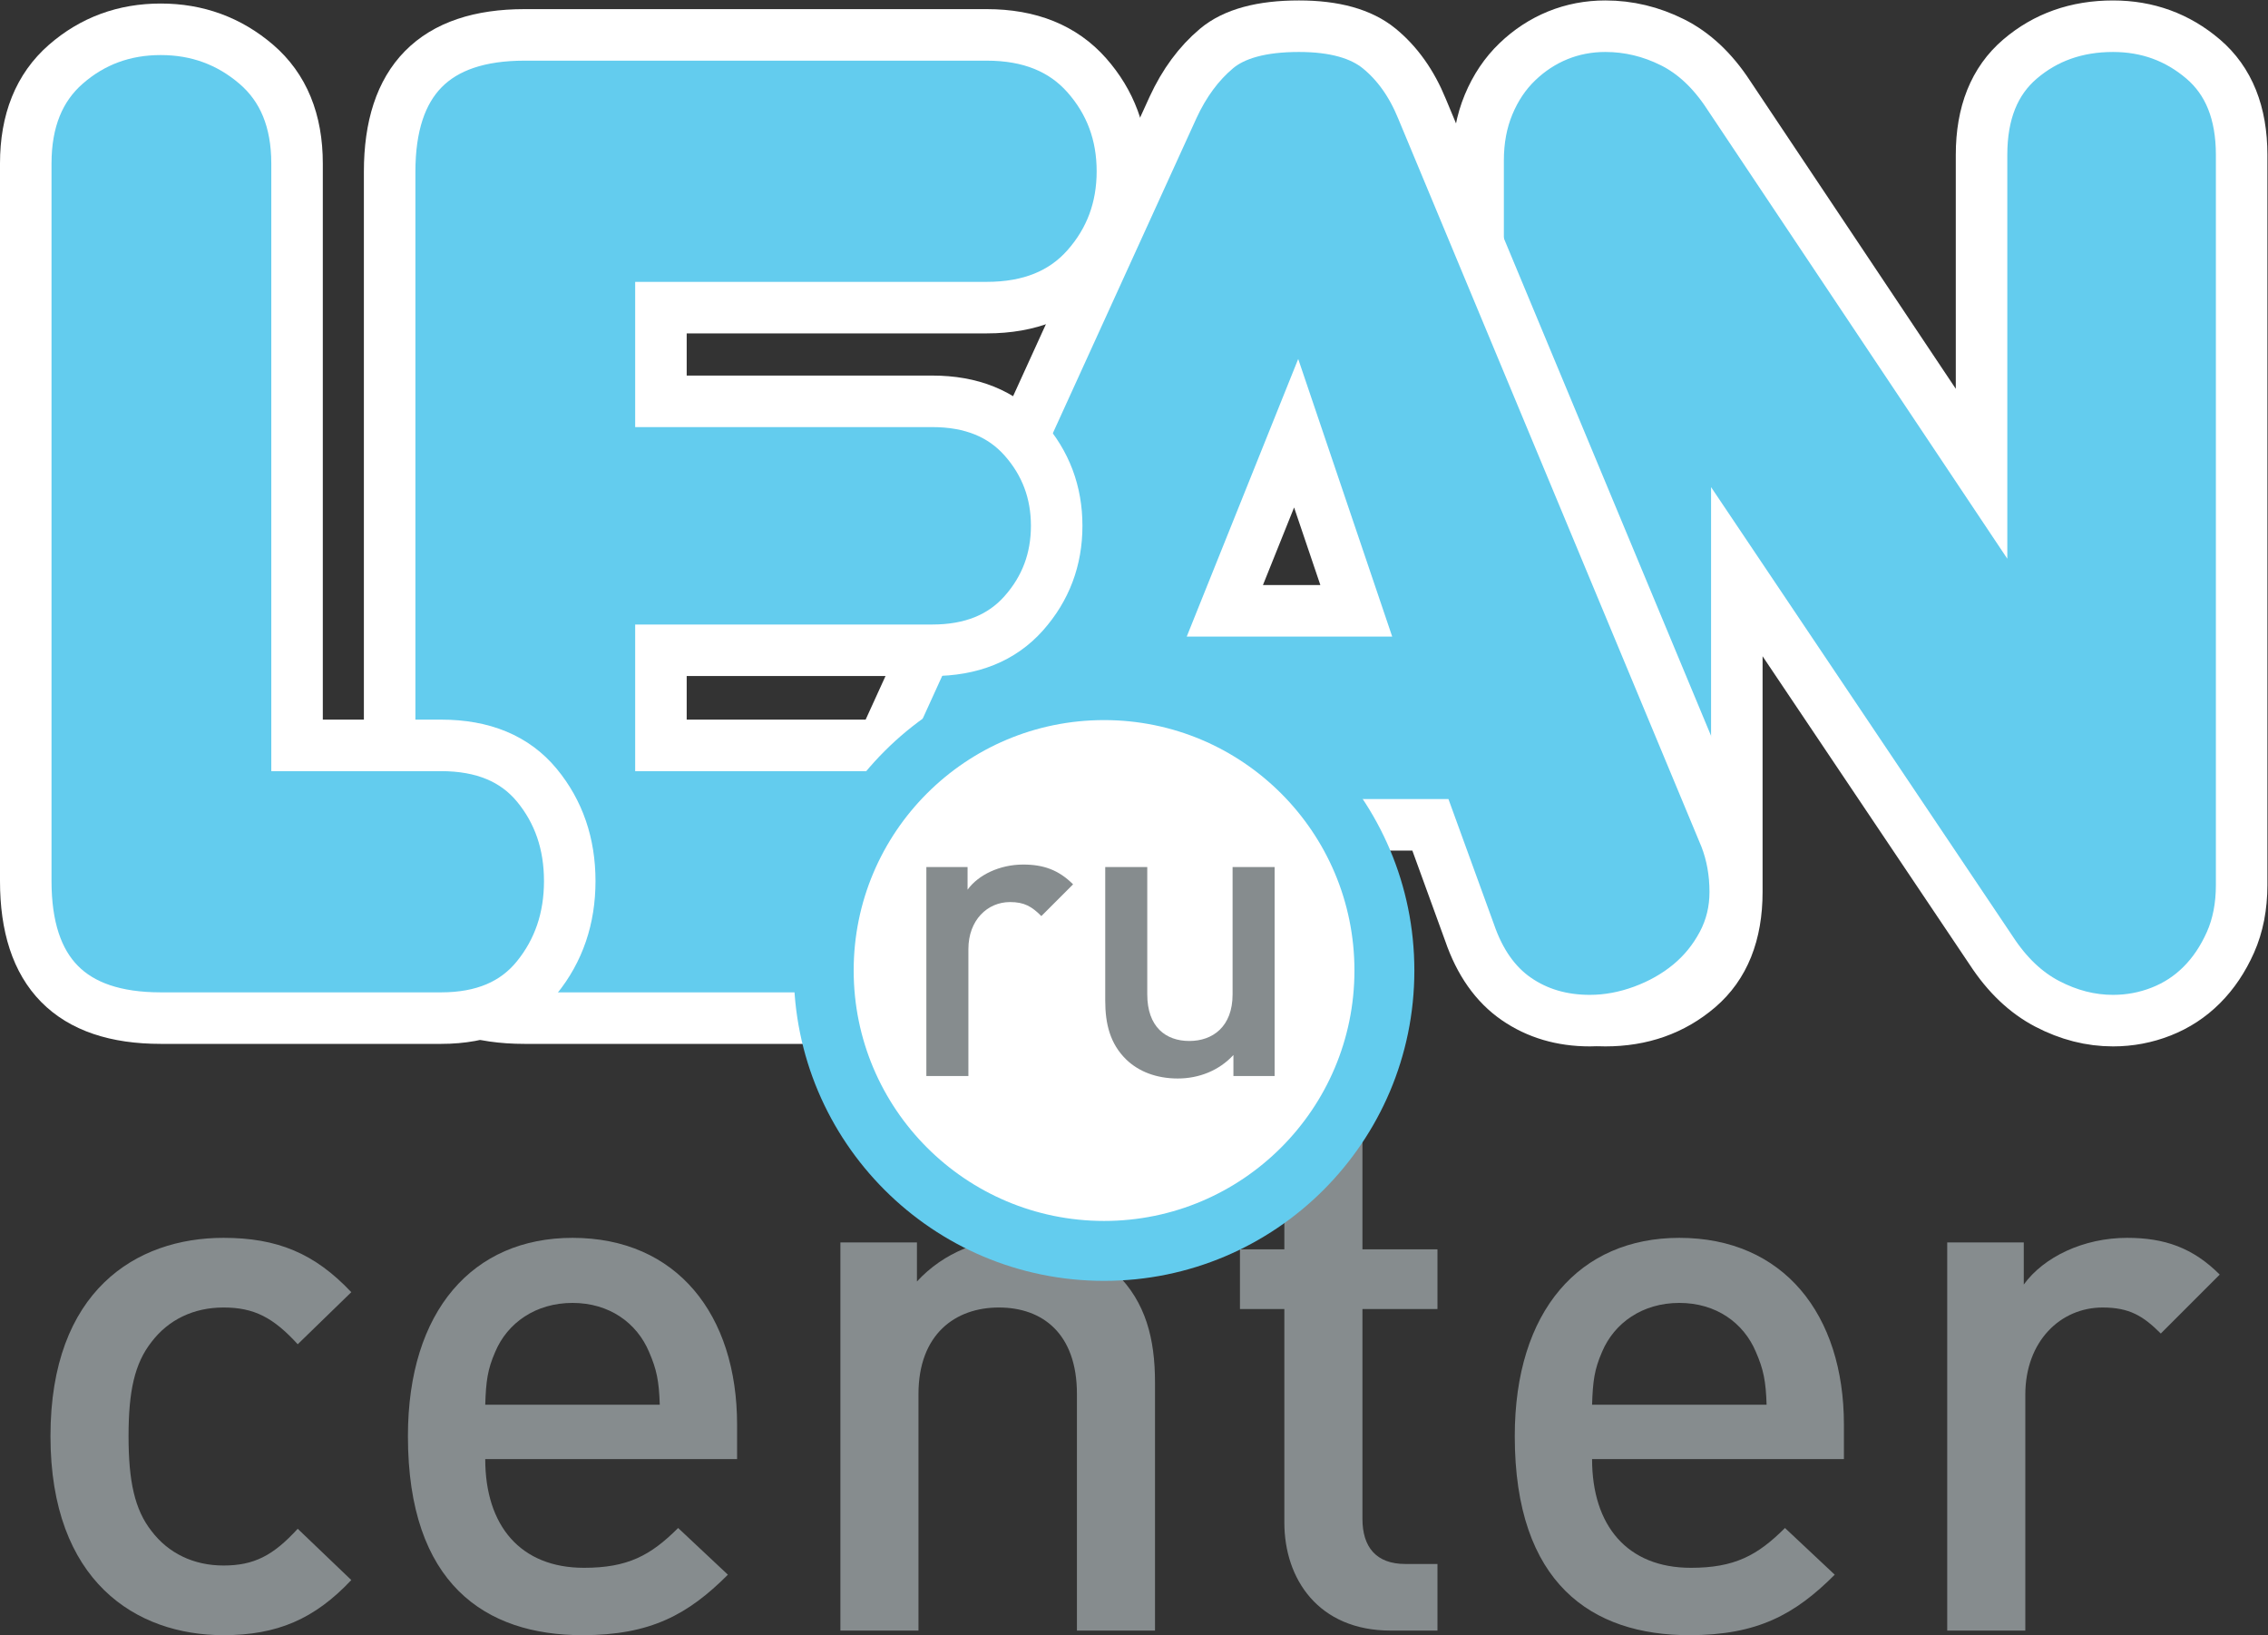 <?xml version="1.0" encoding="UTF-8" standalone="no"?>
<svg
   xmlns:dc="http://purl.org/dc/elements/1.1/"
   xmlns:cc="http://creativecommons.org/ns#"
   xmlns:rdf="http://www.w3.org/1999/02/22-rdf-syntax-ns#"
   xmlns:svg="http://www.w3.org/2000/svg"
   xmlns="http://www.w3.org/2000/svg"
   viewBox="0 0 410.76 296.107"
   height="296.107"
   width="410.76"
   xml:space="preserve"
   id="svg2"
   version="1.1"><rect x="0" y="0" width="410.76" height="296.107" fill="#333333" stroke="none"/><defs
     id="defs6" /><g
     transform="matrix(1.333,0,0,-1.333,0,296.107)"
     id="g10"><g
       transform="scale(0.1)"
       id="g12"><path
         id="path14"
         style="fill:#63ccee;fill-opacity:1;fill-rule:nonzero;stroke:none"
         d="m 2692.27,2010.95 c 0,57 17.38,100.37 52.24,130.15 34.83,29.75 76.95,44.65 126.35,44.65 46.85,0 87.69,-14.9 122.56,-44.65 34.82,-29.78 52.24,-73.15 52.24,-130.15 v -991.8 c 0,-29.15 -5.07,-55.099 -15.19,-77.9 -10.16,-22.801 -23.13,-42.129 -38.97,-57.949 -15.84,-15.86 -34.2,-27.871 -55.09,-36.09 -20.9,-8.231 -42.76,-12.359 -65.55,-12.359 -30.39,0 -60.18,7.597 -89.3,22.796 -29.16,15.204 -54.47,39.25 -75.99,72.204 l -345.8,514.898 v -435.1 c 0,-57.002 -17.43,-100.4 -52.25,-130.15 -34.86,-29.781 -76.95,-44.648 -126.37,-44.648 -46.87,0 -87.38,14.867 -121.58,44.648 -34.22,29.75 -51.31,73.148 -51.31,130.15 v 993.7 c 0,27.85 4.75,53.2 14.26,76 9.49,22.8 22.46,42.1 38.94,57.95 16.45,15.83 34.83,27.84 55.1,36.1 20.26,8.23 41.8,12.35 64.59,12.35 31.66,0 62.05,-7.3 91.21,-21.85 29.12,-14.58 54.46,-38.33 76,-71.25 l 343.91,-514.9 v 433.2" /><path
         id="path16"
         style="fill:none;stroke:#ffffff;stroke-width:70;stroke-linecap:butt;stroke-linejoin:miter;stroke-miterlimit:10;stroke-dasharray:none;stroke-opacity:1"
         d="m 2692.27,2010.95 c 0,57 17.38,100.37 52.24,130.15 34.83,29.75 76.95,44.65 126.35,44.65 46.85,0 87.69,-14.9 122.56,-44.65 34.82,-29.78 52.24,-73.15 52.24,-130.15 v -991.8 c 0,-29.15 -5.07,-55.099 -15.19,-77.9 -10.16,-22.801 -23.13,-42.129 -38.97,-57.949 -15.84,-15.86 -34.2,-27.871 -55.09,-36.09 -20.9,-8.231 -42.76,-12.359 -65.55,-12.359 -30.39,0 -60.18,7.597 -89.3,22.796 -29.16,15.204 -54.47,39.25 -75.99,72.204 l -345.8,514.898 v -435.1 c 0,-57.002 -17.43,-100.4 -52.25,-130.15 -34.86,-29.781 -76.95,-44.648 -126.37,-44.648 -46.87,0 -87.38,14.867 -121.58,44.648 -34.22,29.75 -51.31,73.148 -51.31,130.15 v 993.7 c 0,27.85 4.75,53.2 14.26,76 9.49,22.8 22.46,42.1 38.94,57.95 16.45,15.83 34.83,27.84 55.1,36.1 20.26,8.23 41.8,12.35 64.59,12.35 31.66,0 62.05,-7.3 91.21,-21.85 29.12,-14.58 54.46,-38.33 76,-71.25 l 343.91,-514.9 z" /><path
         id="path18"
         style="fill:#63ccee;fill-opacity:1;fill-rule:nonzero;stroke:none"
         d="m 1664.15,1391.55 h 178.6 l -81.7,241.3 z m 279.29,-290.7 h -395.19 l -58.9,-146.299 c -17.75,-40.551 -41.18,-70.629 -70.3,-90.262 -29.15,-19.641 -59.55,-29.437 -91.2,-29.437 -25.35,0 -49.72,4.128 -73.15,12.359 -23.45,8.219 -44.65,19.937 -63.65,35.141 -19,15.199 -34.2,33.546 -45.6,55.097 -11.4,21.52 -17.1,45.602 -17.1,72.201 0,30.4 4.42,55.1 13.3,74.1 l 452.2,991.8 c 15.2,32.93 34.82,59.52 58.9,79.8 24.05,20.24 61.42,30.4 112.1,30.4 48.13,0 84.55,-10.16 109.25,-30.4 24.69,-20.28 43.99,-47.5 57.95,-81.7 l 412.29,-989.9 c 8.84,-22.8 13.3,-47.5 13.3,-74.1 0,-25.361 -5.69,-48.779 -17.09,-70.298 -11.41,-21.551 -26.31,-39.903 -44.65,-55.102 -18.38,-15.199 -39.61,-27.262 -63.65,-36.109 -24.09,-8.84 -48.15,-13.289 -72.21,-13.289 -37.99,0 -71.25,9.796 -99.75,29.437 -28.49,19.633 -49.72,49.711 -63.65,90.262 l -53.2,146.299" /><path
         id="path20"
         style="fill:none;stroke:#ffffff;stroke-width:70;stroke-linecap:butt;stroke-linejoin:miter;stroke-miterlimit:10;stroke-dasharray:none;stroke-opacity:1"
         d="m 1664.15,1391.55 h 178.6 l -81.7,241.3 z m 279.29,-290.7 h -395.19 l -58.9,-146.299 c -17.75,-40.551 -41.18,-70.629 -70.3,-90.262 -29.15,-19.641 -59.55,-29.437 -91.2,-29.437 -25.35,0 -49.72,4.128 -73.15,12.359 -23.45,8.219 -44.65,19.937 -63.65,35.141 -19,15.199 -34.2,33.546 -45.6,55.097 -11.4,21.52 -17.1,45.602 -17.1,72.201 0,30.4 4.42,55.1 13.3,74.1 l 452.2,991.8 c 15.2,32.93 34.82,59.52 58.9,79.8 24.05,20.24 61.42,30.4 112.1,30.4 48.13,0 84.55,-10.16 109.25,-30.4 24.69,-20.28 43.99,-47.5 57.95,-81.7 l 412.29,-989.9 c 8.84,-22.8 13.3,-47.5 13.3,-74.1 0,-25.361 -5.69,-48.779 -17.09,-70.298 -11.41,-21.551 -26.31,-39.903 -44.65,-55.102 -18.38,-15.199 -39.61,-27.262 -63.65,-36.109 -24.09,-8.84 -48.15,-13.289 -72.21,-13.289 -37.99,0 -71.25,9.796 -99.75,29.437 -28.49,19.633 -49.72,49.711 -63.65,90.262 z" /><path
         id="path22"
         style="fill:#63ccee;fill-opacity:1;fill-rule:nonzero;stroke:none"
         d="m 712.742,838.262 c -122.254,0 -183.347,61.957 -183.347,185.928 v 963.83 c 0,123.95 61.093,185.94 183.347,185.94 h 627.948 c 58.25,0 103.55,-18.29 135.85,-54.83 32.3,-36.55 48.46,-80.01 48.46,-130.42 0,-50.41 -16.16,-93.9 -48.46,-130.44 -32.3,-36.55 -77.6,-54.81 -135.85,-54.81 H 897.992 v -127.3 h 368.598 c 53.2,0 94.67,-16.8 124.45,-50.35 29.75,-33.58 44.65,-73.15 44.65,-118.75 0,-45.6 -14.9,-85.2 -44.65,-118.75 -29.78,-33.58 -71.25,-50.35 -124.45,-50.35 H 897.992 v -129.2 h 442.698 c 58.25,0 103.55,-18.05 135.85,-54.15 32.3,-36.1 48.46,-79.5 48.46,-130.15 0,-50.679 -16.16,-94.382 -48.46,-131.101 -32.3,-36.757 -77.6,-55.097 -135.85,-55.097 H 712.742" /><path
         id="path24"
         style="fill:none;stroke:#ffffff;stroke-width:70;stroke-linecap:butt;stroke-linejoin:miter;stroke-miterlimit:10;stroke-dasharray:none;stroke-opacity:1"
         d="m 712.742,838.262 c -122.254,0 -183.347,61.957 -183.347,185.928 v 963.83 c 0,123.95 61.093,185.94 183.347,185.94 h 627.948 c 58.25,0 103.55,-18.29 135.85,-54.83 32.3,-36.55 48.46,-80.01 48.46,-130.42 0,-50.41 -16.16,-93.9 -48.46,-130.44 -32.3,-36.55 -77.6,-54.81 -135.85,-54.81 H 897.992 v -127.3 h 368.598 c 53.2,0 94.67,-16.8 124.45,-50.35 29.75,-33.58 44.65,-73.15 44.65,-118.75 0,-45.6 -14.9,-85.2 -44.65,-118.75 -29.78,-33.58 -71.25,-50.35 -124.45,-50.35 H 897.992 v -129.2 h 442.698 c 58.25,0 103.55,-18.05 135.85,-54.15 32.3,-36.1 48.46,-79.5 48.46,-130.15 0,-50.679 -16.16,-94.382 -48.46,-131.101 -32.3,-36.757 -77.6,-55.097 -135.85,-55.097 z" /><path
         id="path26"
         style="fill:#868c8e;fill-opacity:1;fill-rule:nonzero;stroke:none"
         d="M 303.613,0 C 185.051,0 68.566,72.789 68.566,270.41 c 0,197.602 116.485,269.352 235.047,269.352 72.805,0 123.766,-20.801 173.688,-73.821 l -72.805,-70.73 c -33.281,36.391 -59.281,49.918 -100.883,49.918 -40.562,0 -74.883,-16.641 -97.761,-46.809 -22.883,-29.121 -31.204,-66.558 -31.204,-127.91 0,-61.371 8.321,-99.851 31.204,-128.969 22.878,-30.171 57.199,-46.812 97.761,-46.812 41.602,0 67.602,13.531 100.883,49.922 L 477.301,74.879 C 427.379,21.832 376.418,0 303.613,0" /><path
         id="path28"
         style="fill:#868c8e;fill-opacity:1;fill-rule:nonzero;stroke:none"
         d="m 881.852,384.801 c -16.641,39.531 -54.082,66.57 -104.004,66.57 -49.922,0 -88.407,-27.039 -105.043,-66.57 -10.403,-23.922 -12.485,-39.512 -13.524,-71.762 H 896.41 c -1.039,32.25 -4.16,47.84 -14.558,71.762 z M 659.281,239.199 c 0,-90.488 47.844,-147.679 134.164,-147.679 59.285,0 90.485,16.64 127.926,54.083 L 988.977,82.148 C 934.895,28.059 883.93,0 791.367,0 659.281,0 554.238,69.672 554.238,270.41 c 0,170.559 88.403,269.352 223.61,269.352 141.445,0 223.612,-104 223.612,-253.774 V 239.199 H 659.281" /><path
         id="path30"
         style="fill:#868c8e;fill-opacity:1;fill-rule:nonzero;stroke:none"
         d="M 1463.2,6.23 V 327.602 c 0,82.16 -46.8,117.527 -106.09,117.527 -59.28,0 -109.2,-36.399 -109.2,-117.527 V 6.23 H 1141.83 V 533.531 h 104 v -53.043 c 36.4,39.532 87.36,59.274 140.41,59.274 54.08,0 98.8,-17.672 130,-47.832 40.56,-39.532 53.04,-89.45 53.04,-148.731 V 6.23 H 1463.2" /><path
         id="path32"
         style="fill:#868c8e;fill-opacity:1;fill-rule:nonzero;stroke:none"
         d="m 1889.59,6.23 c -98.81,0 -144.58,70.719 -144.58,146.641 v 290.168 h -60.31 v 81.141 h 60.31 v 160.152 h 106.1 V 524.18 h 101.92 V 443.039 H 1851.11 V 158.082 c 0,-38.492 18.71,-61.363 58.25,-61.363 h 43.67 V 6.23 h -63.44" /><path
         id="path34"
         style="fill:#868c8e;fill-opacity:1;fill-rule:nonzero;stroke:none"
         d="m 2385.68,384.801 c -16.64,39.531 -54.08,66.57 -104,66.57 -49.92,0 -88.4,-27.039 -105.04,-66.57 -10.41,-23.922 -12.48,-39.512 -13.53,-71.762 h 237.12 c -1.03,32.25 -4.16,47.84 -14.55,71.762 z M 2163.11,239.199 c 0,-90.488 47.85,-147.679 134.18,-147.679 59.27,0 90.46,16.64 127.91,54.083 l 67.61,-63.454 C 2438.73,28.059 2387.75,0 2295.2,0 c -132.09,0 -237.13,69.672 -237.13,270.41 0,170.559 88.39,269.352 223.61,269.352 141.45,0 223.61,-104 223.61,-253.774 v -46.789 h -342.18" /><path
         id="path36"
         style="fill:#868c8e;fill-opacity:1;fill-rule:nonzero;stroke:none"
         d="m 2935.82,409.762 c -23.93,23.929 -42.64,35.367 -79.04,35.367 -57.21,0 -105.04,-45.758 -105.04,-118.57 V 6.23 h -106.1 V 533.531 h 104.01 v -57.203 c 27.05,37.442 81.13,63.434 140.41,63.434 50.96,0 89.43,-13.512 125.84,-49.922 l -80.08,-80.078" /><path
         id="path38"
         style="fill:#63ccee;fill-opacity:1;fill-rule:nonzero;stroke:none"
         d="m 1921.66,902.891 c 0,-232.813 -188.74,-421.563 -421.61,-421.563 -232.85,0 -421.6,188.75 -421.6,421.563 0,232.859 188.75,421.639 421.6,421.639 232.87,0 421.61,-188.78 421.61,-421.639" /><path
         id="path40"
         style="fill:#ffffff;fill-opacity:1;fill-rule:nonzero;stroke:none"
         d="m 1840.25,902.988 c 0,-187.859 -152.36,-340.258 -340.13,-340.258 -188.03,0 -340.25,152.399 -340.25,340.258 0,187.902 152.22,340.142 340.25,340.142 187.77,0 340.13,-152.24 340.13,-340.142" /><path
         id="path42"
         style="fill:#868c8e;fill-opacity:1;fill-rule:nonzero;stroke:none"
         d="m 1414.85,976.879 c -12.88,12.883 -22.97,19.043 -42.56,19.043 -30.81,0 -56.56,-24.641 -56.56,-63.844 V 759.602 h -57.12 v 283.918 h 55.99 v -30.8 c 14.57,20.16 43.69,34.16 75.61,34.16 27.44,0 48.15,-7.28 67.75,-26.88 l -43.11,-43.121" /><path
         id="path44"
         style="fill:#868c8e;fill-opacity:1;fill-rule:nonzero;stroke:none"
         d="m 1675.81,759.602 v 28.558 c -19.6,-21.289 -47.05,-31.922 -75.6,-31.922 -29.12,0 -53.2,9.524 -70,25.762 -21.85,21.281 -28.56,48.148 -28.56,80.078 v 181.442 h 57.11 V 870.48 c 0,-44.242 25.21,-63.281 57.12,-63.281 31.93,0 58.8,19.59 58.8,63.281 v 173.04 h 57.12 V 759.602 h -55.99" /><path
         id="path46"
         style="fill:#63ccee;fill-opacity:1;fill-rule:nonzero;stroke:none"
         d="M 218.352,838.262 C 96.094,838.262 35,900.309 35,1024.46 v 974.7 c 0,58.25 18.141,103.22 54.414,134.9 36.277,31.65 79.27,47.5 128.938,47.5 49.636,0 92.918,-15.85 129.851,-47.5 36.93,-31.68 55.395,-76.65 55.395,-134.9 v -790.4 h 195.699 c 57.004,0 100.375,-18.05 130.152,-54.15 29.746,-36.1 44.649,-79.5 44.649,-130.15 0,-50.679 -14.903,-94.382 -44.649,-131.101 -29.777,-36.757 -73.148,-55.097 -130.152,-55.097 H 218.352" /><path
         id="path48"
         style="fill:none;stroke:#ffffff;stroke-width:70;stroke-linecap:butt;stroke-linejoin:miter;stroke-miterlimit:10;stroke-dasharray:none;stroke-opacity:1"
         d="M 218.352,838.262 C 96.094,838.262 35,900.309 35,1024.46 v 974.7 c 0,58.25 18.141,103.22 54.414,134.9 36.277,31.65 79.27,47.5 128.938,47.5 49.636,0 92.918,-15.85 129.851,-47.5 36.93,-31.68 55.395,-76.65 55.395,-134.9 v -790.4 h 195.699 c 57.004,0 100.375,-18.05 130.152,-54.15 29.746,-36.1 44.649,-79.5 44.649,-130.15 0,-50.679 -14.903,-94.382 -44.649,-131.101 -29.777,-36.757 -73.148,-55.097 -130.152,-55.097 z" /></g></g></svg>